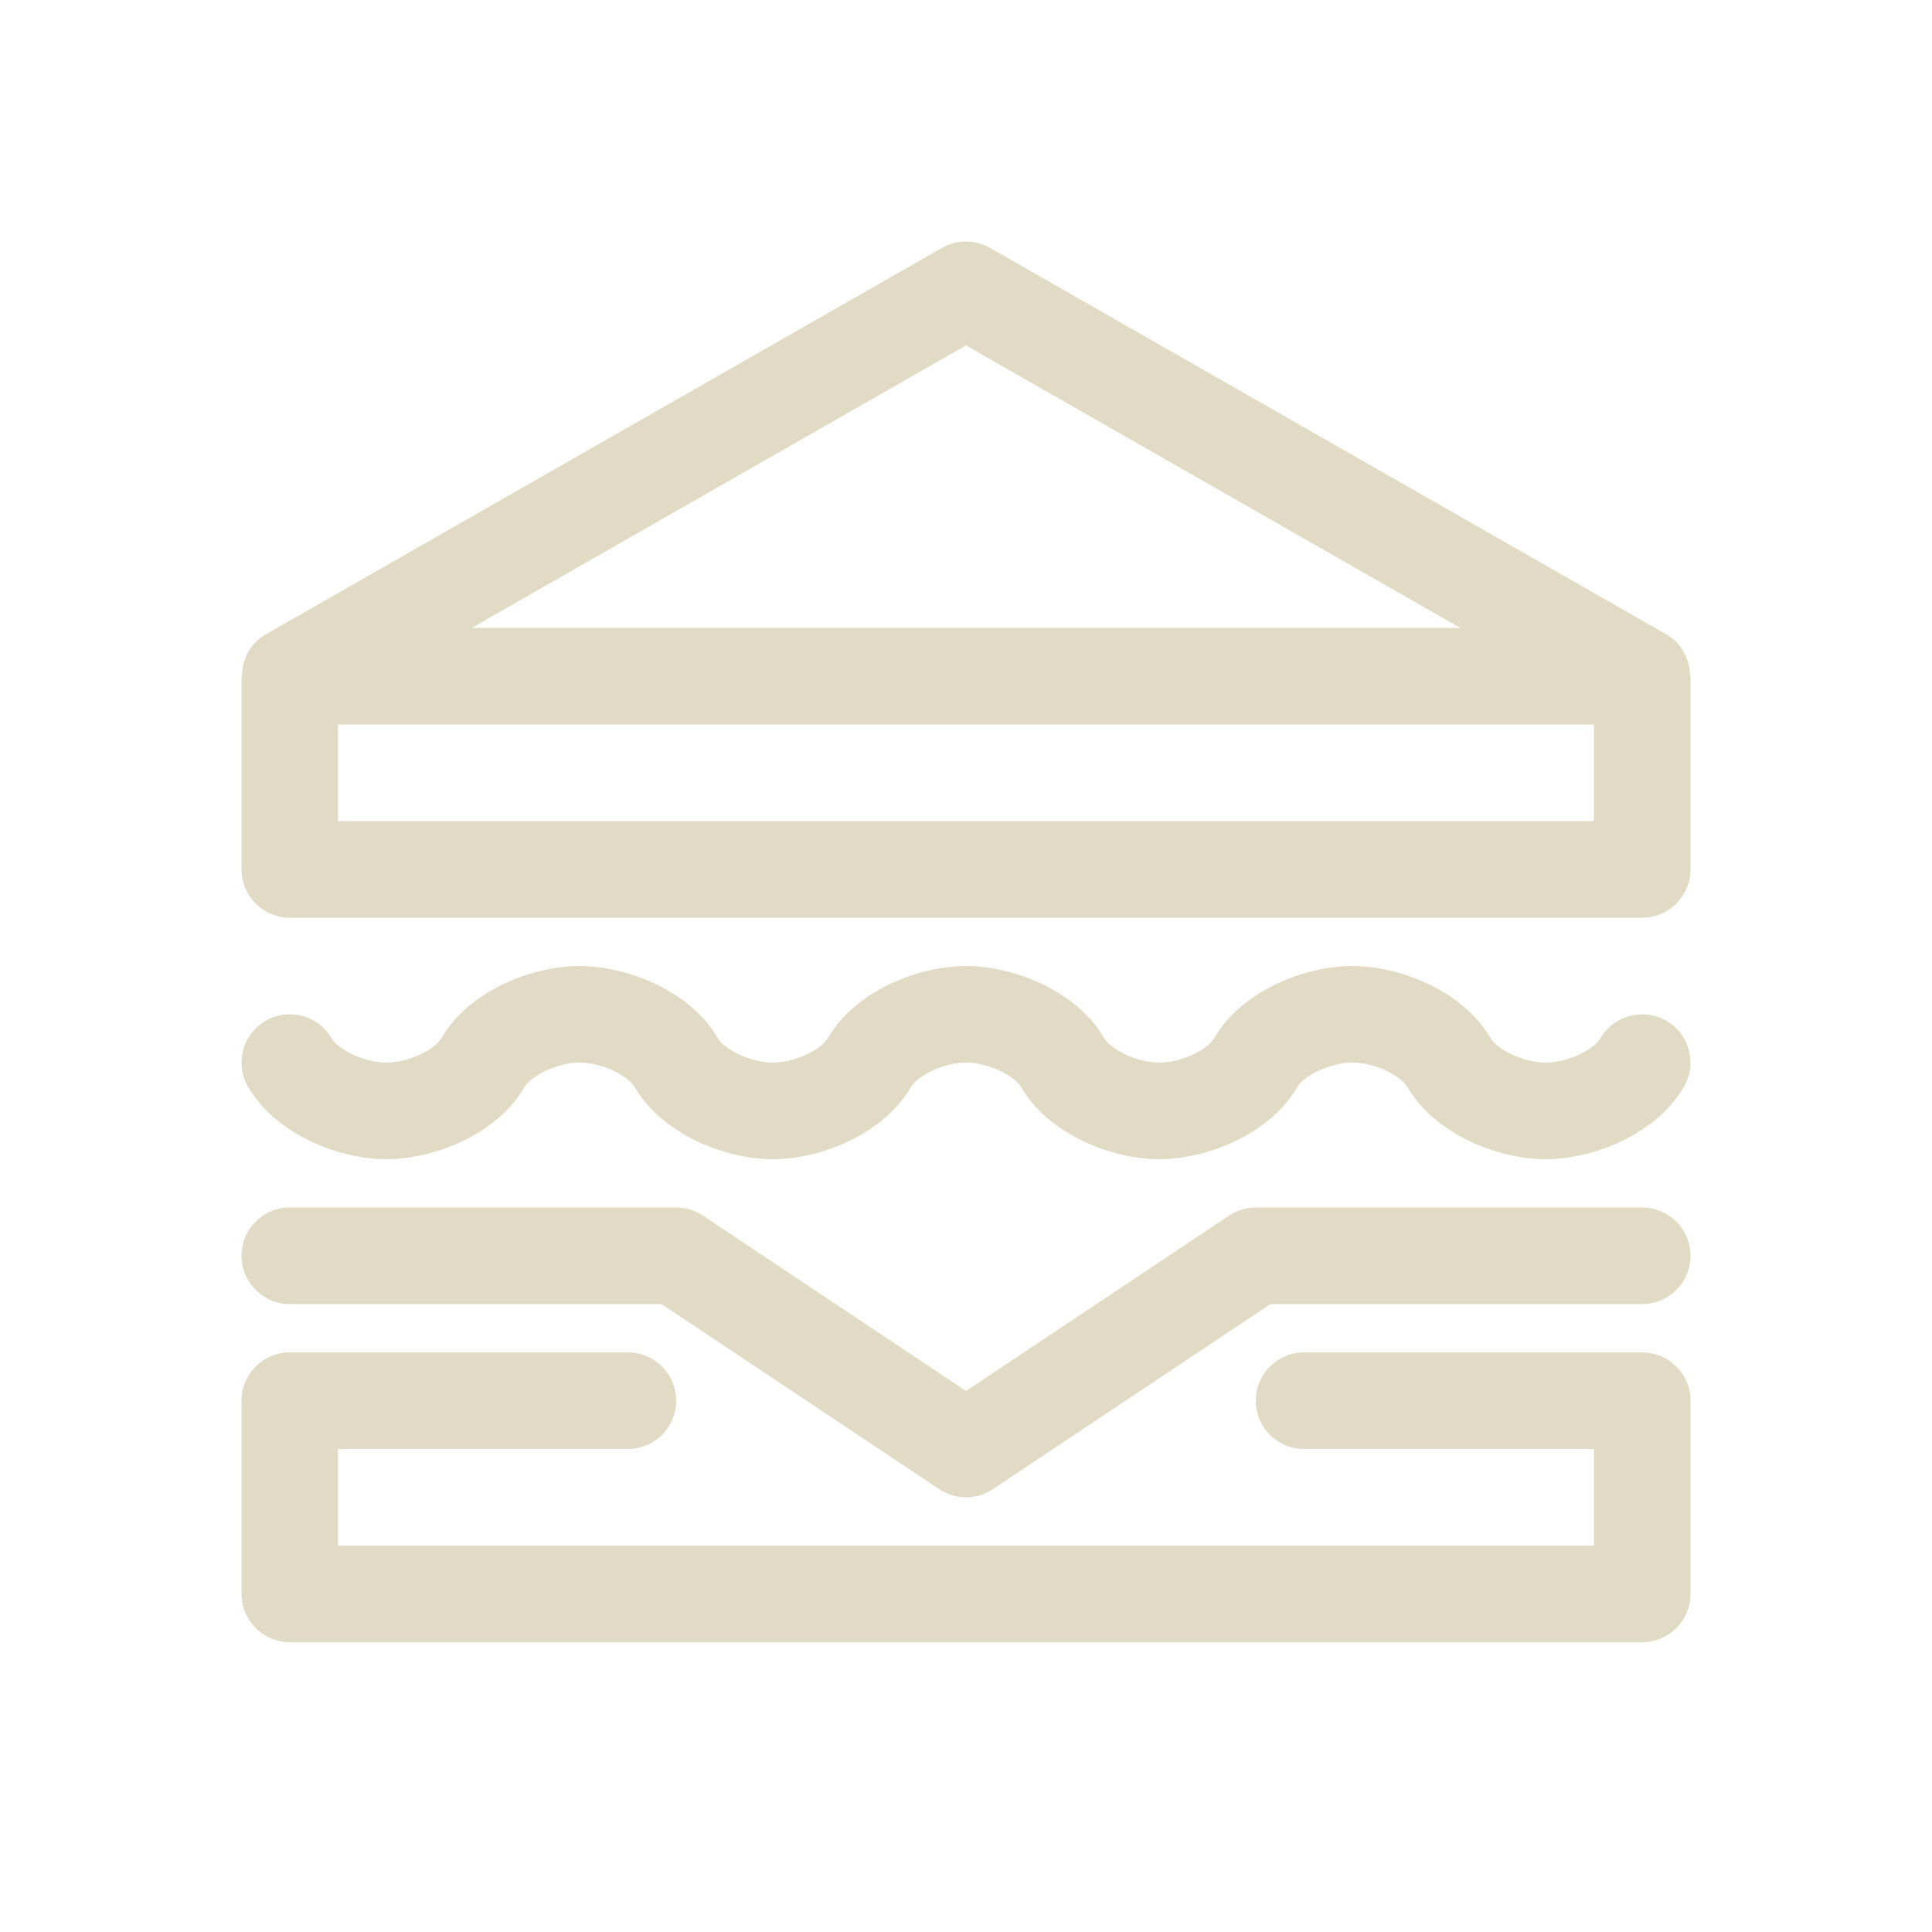 <svg width="24" height="24" viewBox="0 0 24 24" fill="none" xmlns="http://www.w3.org/2000/svg">
<path d="M20.994 8.4C20.994 8.188 20.888 7.987 20.698 7.879L12.298 3.079C12.113 2.974 11.887 2.974 11.702 3.079L3.303 7.879C3.112 7.988 3.006 8.188 3.006 8.4H3V10.8C3 11.132 3.269 11.4 3.6 11.4H20.4C20.731 11.4 21 11.132 21 10.8V8.4H20.994ZM12 4.291L18.14 7.8H5.86L12 4.291ZM4.2 10.2V9H19.8V10.2H4.2ZM20.4 16.8H16.2C15.869 16.8 15.6 17.068 15.6 17.4C15.6 17.732 15.869 18 16.2 18H19.8V19.2H4.2V18H7.8C8.131 18 8.4 17.732 8.4 17.4C8.4 17.068 8.131 16.8 7.8 16.8H3.6C3.269 16.8 3 17.068 3 17.4V19.8C3 20.131 3.269 20.4 3.6 20.4H20.4C20.731 20.4 21 20.131 21 19.8V17.4C21 17.068 20.731 16.8 20.4 16.8ZM4.8 14.4C5.394 14.4 6.175 14.091 6.518 13.502C6.598 13.365 6.92 13.2 7.2 13.2C7.48 13.2 7.802 13.365 7.882 13.502C8.225 14.091 9.006 14.4 9.6 14.4C10.194 14.4 10.975 14.091 11.318 13.502C11.398 13.365 11.72 13.2 12 13.2C12.28 13.2 12.602 13.365 12.682 13.502C13.025 14.091 13.806 14.4 14.4 14.4C14.994 14.4 15.774 14.091 16.118 13.502C16.198 13.365 16.52 13.2 16.8 13.2C17.08 13.2 17.402 13.365 17.482 13.502C17.825 14.091 18.606 14.4 19.2 14.4C19.794 14.4 20.575 14.091 20.918 13.502C21.085 13.215 20.988 12.848 20.702 12.681C20.416 12.516 20.048 12.612 19.881 12.898C19.802 13.035 19.48 13.2 19.2 13.2C18.92 13.2 18.598 13.035 18.518 12.898C18.174 12.308 17.394 12 16.8 12C16.206 12 15.425 12.308 15.082 12.898C15.002 13.035 14.68 13.2 14.4 13.2C14.12 13.2 13.798 13.035 13.718 12.898C13.375 12.308 12.594 12 12 12C11.406 12 10.625 12.308 10.282 12.898C10.202 13.035 9.88 13.2 9.6 13.2C9.32 13.2 8.998 13.035 8.918 12.898C8.575 12.308 7.794 12 7.2 12C6.606 12 5.825 12.308 5.482 12.898C5.402 13.035 5.08 13.2 4.8 13.2C4.52 13.2 4.198 13.035 4.119 12.898C3.952 12.611 3.585 12.515 3.298 12.681C3.012 12.848 2.915 13.216 3.082 13.502C3.426 14.091 4.206 14.4 4.8 14.4Z" fill="#E1DBC5"/>
<path d="M20.4 15H15.6C15.482 15 15.365 15.035 15.267 15.101L12 17.279L8.733 15.101C8.635 15.035 8.518 15 8.4 15H3.6C3.269 15 3 15.268 3 15.6C3 15.931 3.269 16.2 3.6 16.2H8.218L11.667 18.499C11.768 18.566 11.884 18.6 12 18.6C12.116 18.6 12.232 18.566 12.333 18.499L15.782 16.2H20.4C20.731 16.2 21 15.931 21 15.6C21 15.268 20.731 15 20.4 15Z" fill="#E1DBC5"/>
</svg>
